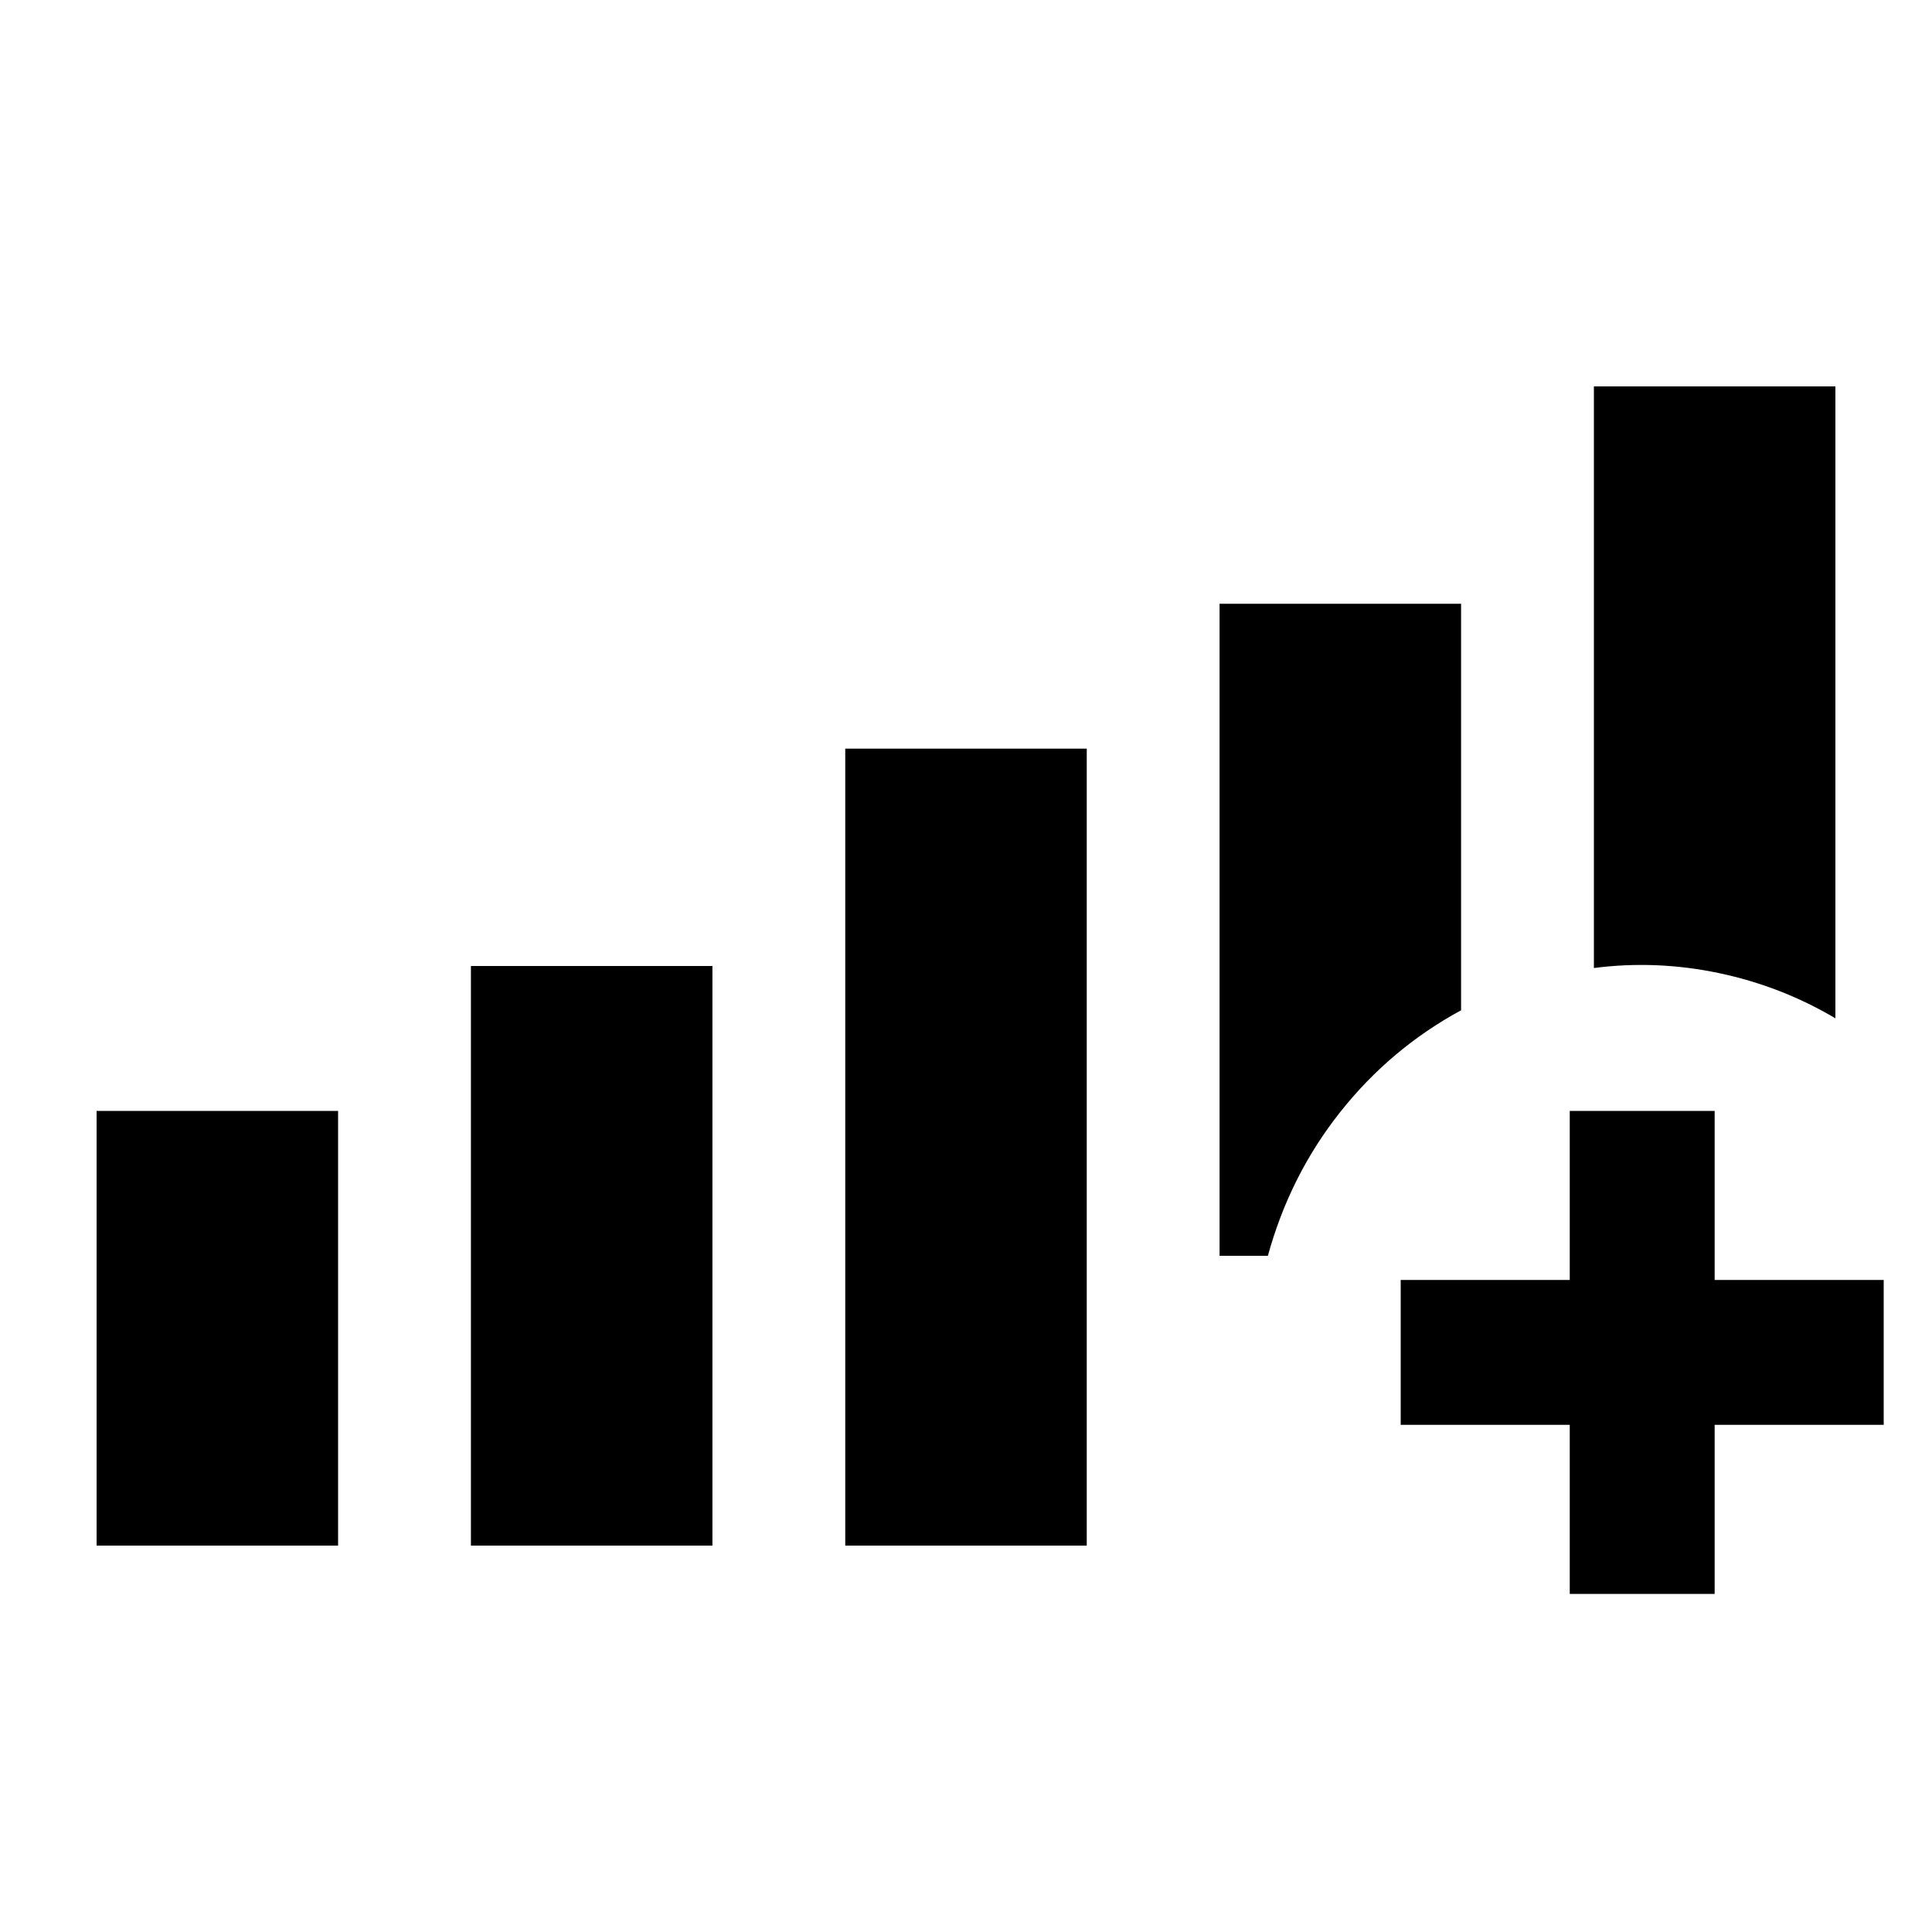 <svg xmlns="http://www.w3.org/2000/svg" height="20" viewBox="0 -960 960 960" width="20"><path d="M48-192v-216h120v216H48Zm186 0v-288h120v288H234Zm186 0v-396h120v396H420Zm492-262q-27-16-58-22.5t-62-2.5v-289h120v314ZM606-660h120v202q-35 19-60 50.5T630-336h-24v-324Zm174 492v-84h-84v-72h84v-84h72v84h84v72h-84v84h-72Z"/></svg>